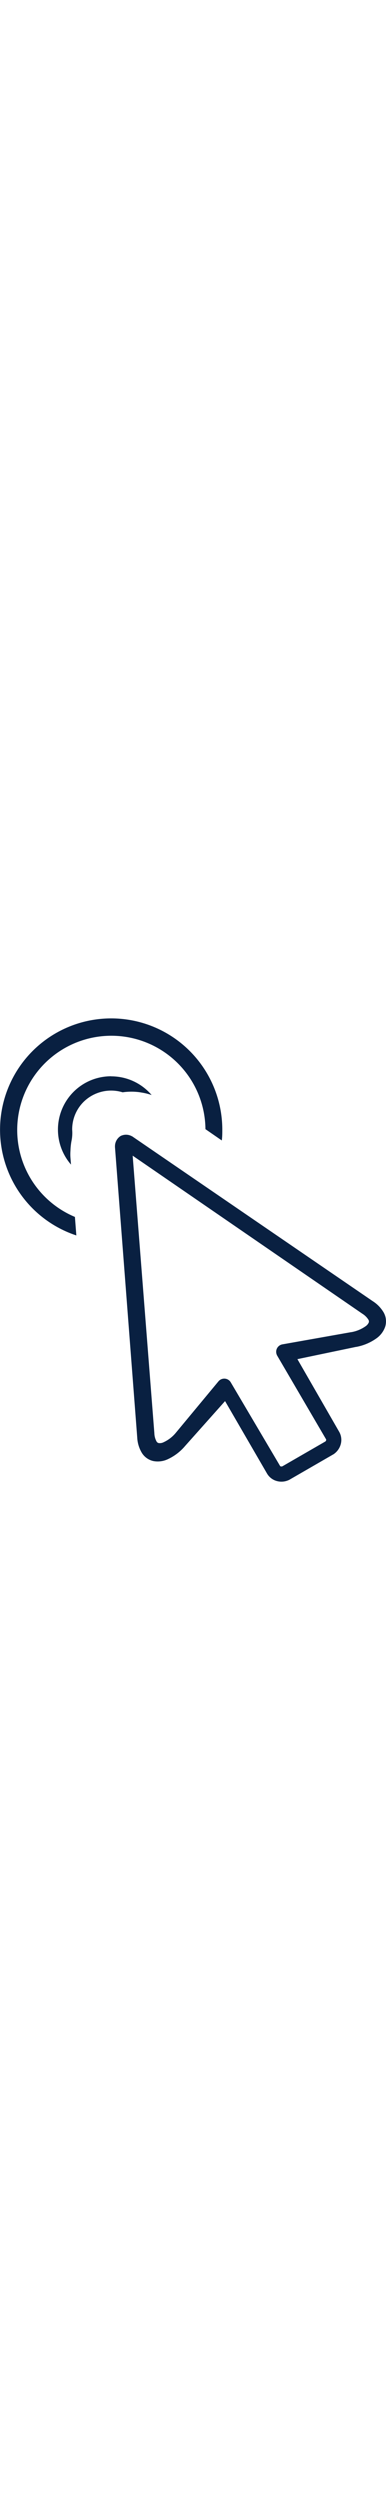 
<svg id="Layer_1" width="19px" data-name="Layer 1" xmlns="http://www.w3.org/2000/svg" viewBox="0 0 102.53 122.88"><title>mouse-cursor</title><path d="M76.7,122.45a4.62,4.62,0,0,1-3.11.28,4.34,4.34,0,0,1-2.66-2L59.78,101.51l-10.61,11.9A13.37,13.37,0,0,1,44.4,117a6.27,6.27,0,0,1-3.63.42,4.82,4.82,0,0,1-3.14-2.26,8.74,8.74,0,0,1-1.18-4l-5.91-77a1.09,1.09,0,0,1,0-.18,3.22,3.22,0,0,1,1.3-2.65,1.85,1.85,0,0,1,.63-.31,3.09,3.09,0,0,1,1.34-.15,3.34,3.34,0,0,1,1.23.39,1.76,1.76,0,0,1,.37.23L99,75a8.86,8.86,0,0,1,2.91,3,4.79,4.79,0,0,1,.38,3.85,6.29,6.29,0,0,1-2.18,2.93,13.34,13.34,0,0,1-5.47,2.35l-.07,0L79,90.38,90.1,109.66a4.32,4.32,0,0,1,.41,3.29,4.66,4.66,0,0,1-1.94,2.67l-.13.07-11.5,6.64a.9.9,0,0,1-.24.12Zm-2.08-3.62a.62.62,0,0,0,.33,0,.34.34,0,0,1,.12-.06l11.35-6.55a.58.58,0,0,0,.2-.31.35.35,0,0,0,0-.25l-13-22.22h0a2.05,2.05,0,0,1-.22-.6A2,2,0,0,1,75,86.46l18.26-3.24h.07a9.41,9.41,0,0,0,3.8-1.58,2.36,2.36,0,0,0,.83-1,.91.91,0,0,0-.11-.73,5,5,0,0,0-1.61-1.58l-61-41.92L41,110a4.86,4.86,0,0,0,.57,2.19.89.89,0,0,0,.57.45,2.22,2.22,0,0,0,1.29-.21,9.16,9.16,0,0,0,3.26-2.5l11.37-13.7h0a2.19,2.19,0,0,1,.5-.41,2,2,0,0,1,2.75.74l13.09,22.16a.34.34,0,0,0,.21.12Zm.44-.06a2,2,0,0,1,.88-.21l-.88.21ZM29.52,15.37a14.11,14.11,0,0,1,10,4.14c.27.27.52.54.76.82l-.41-.13a15.23,15.23,0,0,0-2.35-.54c-.26-.05-.53-.09-.79-.12a16.41,16.41,0,0,0-3.64,0l-.51.07a10.42,10.42,0,0,0-10.41,2.57h0a10.33,10.33,0,0,0-3,7.34,10.43,10.43,0,0,1-.18,3,16,16,0,0,0-.27,2.56,12.31,12.31,0,0,0,0,1.92l.14,1.78a14.16,14.16,0,0,1,.67-19.29h0a14.1,14.1,0,0,1,10-4.14ZM29.52,0A29.53,29.53,0,0,1,59.05,29.52c0,1,0,1.92-.14,2.86l-4.34-3A25,25,0,1,0,19.9,52.66l.38,4.91A29.53,29.53,0,0,1,29.52,0Z" fill="#092041"/></svg>